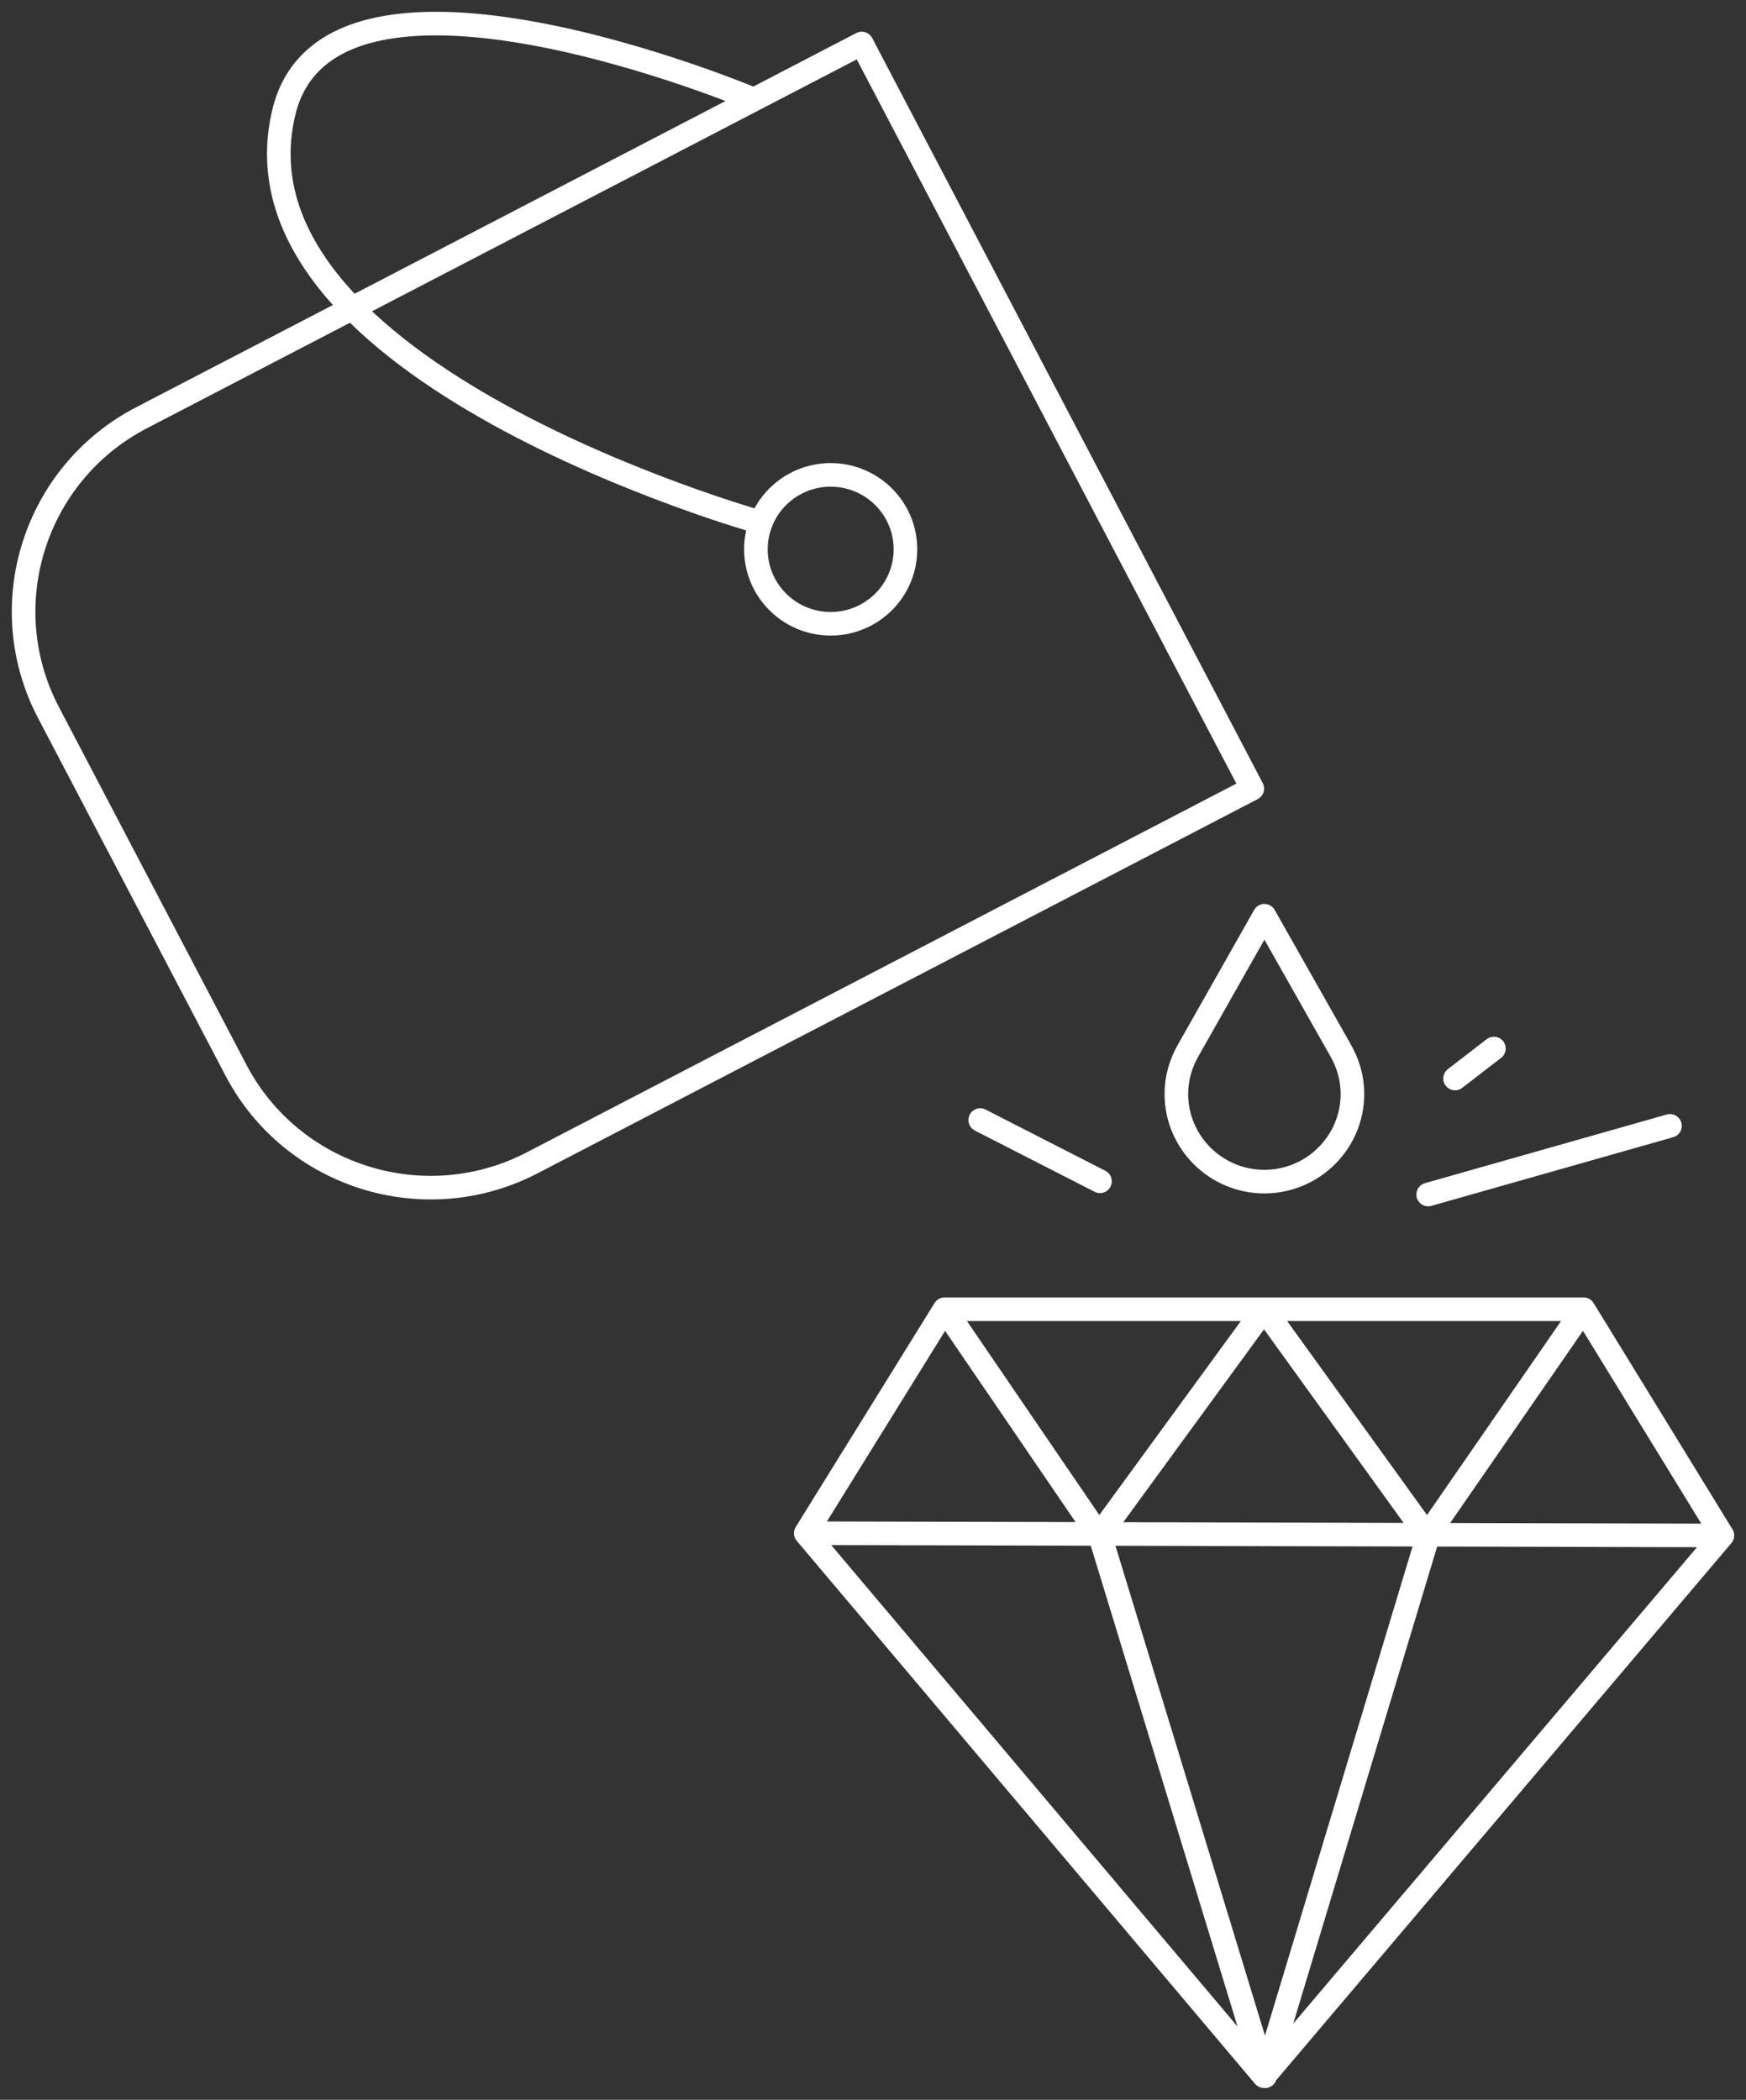 <svg width="74" height="89" viewBox="0 0 74 89" fill="none" xmlns="http://www.w3.org/2000/svg">
<rect x="0" y="0" width="74" height="89" fill="#333333" stroke="none"/>
<path d="M32.257 22.149C32.257 22.149 9.347 15.757 12.036 4.734C14.011 -3.353 31.941 4.215 31.941 4.215M73 65.08L34.15 64.984M73 65.08L67.115 55.491M73 65.08L53.575 88L34.15 64.984M34.15 64.984L40.035 55.491M40.035 55.491H67.115M40.035 55.491L46.578 65.08L53.575 55.491L60.489 65.08L67.115 55.491M46.62 65.08L53.616 88L60.53 65.08M46.62 50.068L41.544 47.473M61.669 45.711L63.315 44.441M60.53 50.629L70.778 47.719M36.523 1.844L53.076 33.425L22.551 49.288C18.002 51.651 12.376 49.892 10.002 45.363L2.055 30.202C-0.319 25.673 1.449 20.071 5.997 17.707L36.523 1.844ZM38.375 23.283C38.375 25.025 36.956 26.438 35.206 26.438C33.456 26.438 32.037 25.025 32.037 23.283C32.037 21.54 33.456 20.128 35.206 20.128C36.956 20.128 38.375 21.54 38.375 23.283ZM49.857 46.367C49.857 48.416 51.531 50.082 53.589 50.082C55.646 50.082 57.32 48.416 57.32 46.367C57.32 45.684 57.128 45.056 56.812 44.509L53.589 38.813L50.365 44.509C50.049 45.056 49.857 45.684 49.857 46.367Z" stroke="white" stroke-linecap="round" stroke-linejoin="round"/>
</svg>
